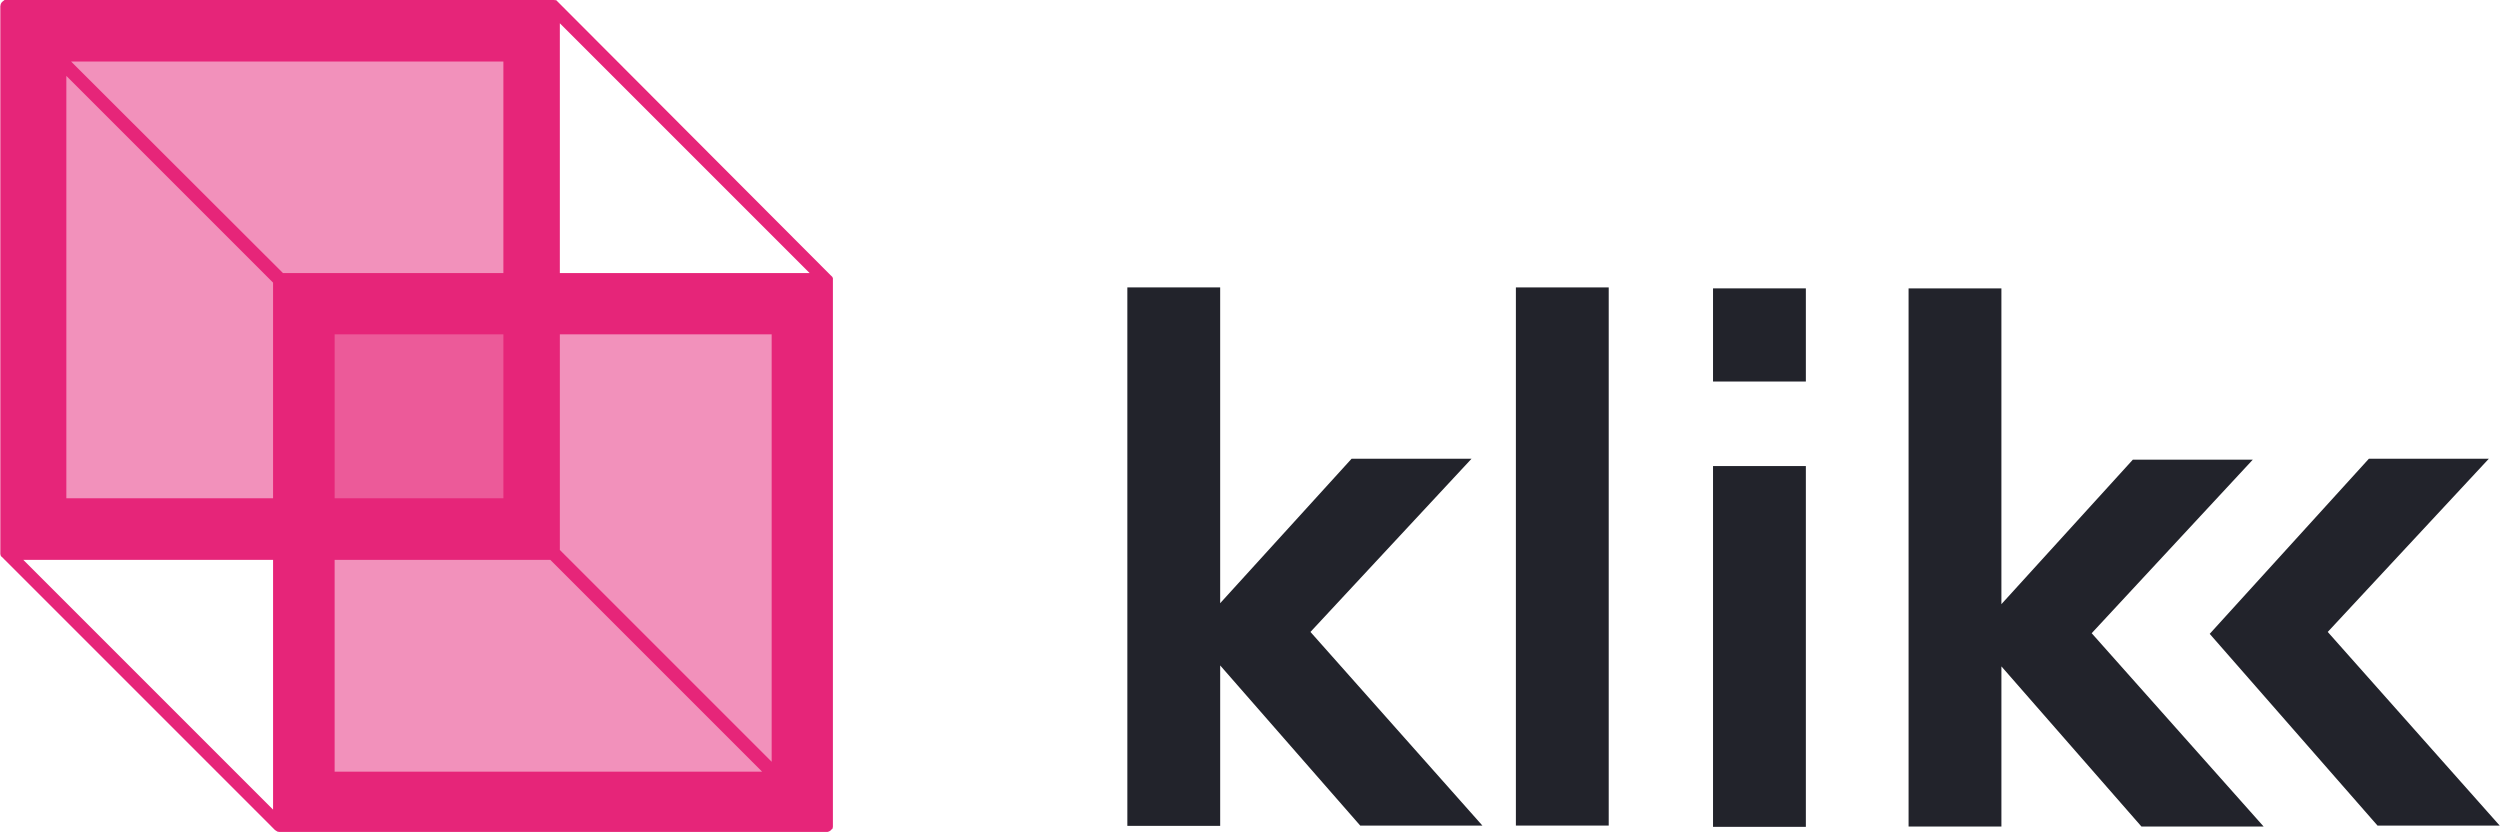 <?xml version="1.0" encoding="utf-8"?>
<!-- Generator: Adobe Illustrator 22.1.0, SVG Export Plug-In . SVG Version: 6.00 Build 0)  -->
<svg version="1.1" id="Layer_1" xmlns="http://www.w3.org/2000/svg" xmlns:xlink="http://www.w3.org/1999/xlink" x="0px" y="0px"
	 viewBox="0 0 783.7 261.1" style="enable-background:new 0 0 783.7 261.1;" xml:space="preserve">
<style type="text/css">
	.st0{fill:#E62579;fill-opacity:0.5;}
	.st1{fill:#22232B;}
	.st2{fill:#E62579;}
</style>
<title>Klikk logo Basic RGB White Color</title>
<rect x="87.8" y="87.7" class="st0" width="171.2" height="171.2"/>
<rect x="3.7" y="2.1" class="st0" width="171.2" height="171.2"/>
<path class="st1" d="M382.4,189.2l41.3-45.4h37.6l-50.5,54.3l53.9,60.7h-38.3l-43.9-50.2v50.3h-29.1V90.1h29.1V189.2z"/>
<path class="st1" d="M475.2,90.1h29.1v168.7h-29.1V90.1z"/>
<path class="st1" d="M537,146.1h29.1v113.1H537V146.1z M566.1,119.6H537V90.4h29.1V119.6z"/>
<path class="st1" d="M627.3,189.5l41.3-45.4h37.6l-50.5,54.4l53.9,60.6h-38.3l-43.9-50.2v50.2h-29.1V90.4h29.1V189.5z"/>
<path class="st1" d="M692.7,198.7l49.9-54.9h37.6l-50.5,54.3l53.9,60.7h-38.3L692.7,198.7z"/>
<path class="st2" d="M261,259.7c0,0,0-0.1,0-0.1c0.1-0.2,0.1-0.4,0.1-0.6V87.7c0-0.1,0-0.3,0-0.4l0,0c0-0.1,0-0.2-0.1-0.2
	c0-0.1,0-0.1,0-0.2l-0.1-0.1c0,0,0-0.1-0.1-0.1c0,0,0-0.1-0.1-0.1c-0.1-0.1-0.1-0.2-0.2-0.2l-0.1-0.1L174.9,0.6l-0.1-0.1
	c-0.1-0.1-0.1-0.1-0.2-0.2l-0.1-0.1l-0.1-0.1c0,0-0.1,0-0.1-0.1L174,0.1L173.8,0l0,0c-0.1,0-0.3,0-0.4,0H2H1.9l-0.3,0l-0.1,0H1.4
	l0,0C1.2,0.2,1.1,0.3,1,0.3l0,0L0.9,0.4c0,0-0.1,0-0.1,0.1C0.7,0.6,0.7,0.6,0.6,0.7L0.5,0.8c0,0-0.1,0.1-0.1,0.1l0,0
	C0.4,1,0.3,1.2,0.2,1.3l0,0l0,0v0.1c0,0,0,0.1,0,0.1c0,0.1,0,0.2-0.1,0.3c0,0,0,0.1,0,0.1s0,0.1,0,0.1v171.3c0,0.1,0,0.3,0,0.4
	c0,0.1,0,0.2,0.1,0.2c0,0.1,0,0.1,0,0.2c0,0.1,0.1,0.2,0.1,0.2c0,0.1,0,0.1,0.1,0.1c0.1,0.1,0.1,0.2,0.2,0.2l0.1,0.1l85.6,85.6h0.1
	c0.1,0.1,0.2,0.2,0.3,0.2l0.1,0.1l0.2,0.1l0.2,0l0.2,0.1c0.1,0,0.3,0,0.4,0H259c0.1,0,0.3,0,0.4,0c0.1,0,0.2-0.1,0.3-0.1h0.1l0,0
	c0.2-0.1,0.3-0.2,0.5-0.3l0.1-0.1c0.1-0.1,0.3-0.3,0.4-0.4l0,0C260.9,260,260.9,259.8,261,259.7z M241.9,238.8l-66.4-66.4v-67.6
	h66.4L241.9,238.8z M104.9,175.5h67.6l66.4,66.4h-134L104.9,175.5z M20.8,23.8l64.8,64.8v67.6H20.8V23.8z M157.8,85.6H88.7
	L22.3,19.3h135.5L157.8,85.6z M157.8,156.2h-52.9v-51.4h52.9L157.8,156.2z M85.6,175.5v78.3L7.3,175.5H85.6z M175.5,85.6V7.3
	l78.3,78.3H175.5z"/>
</svg>
